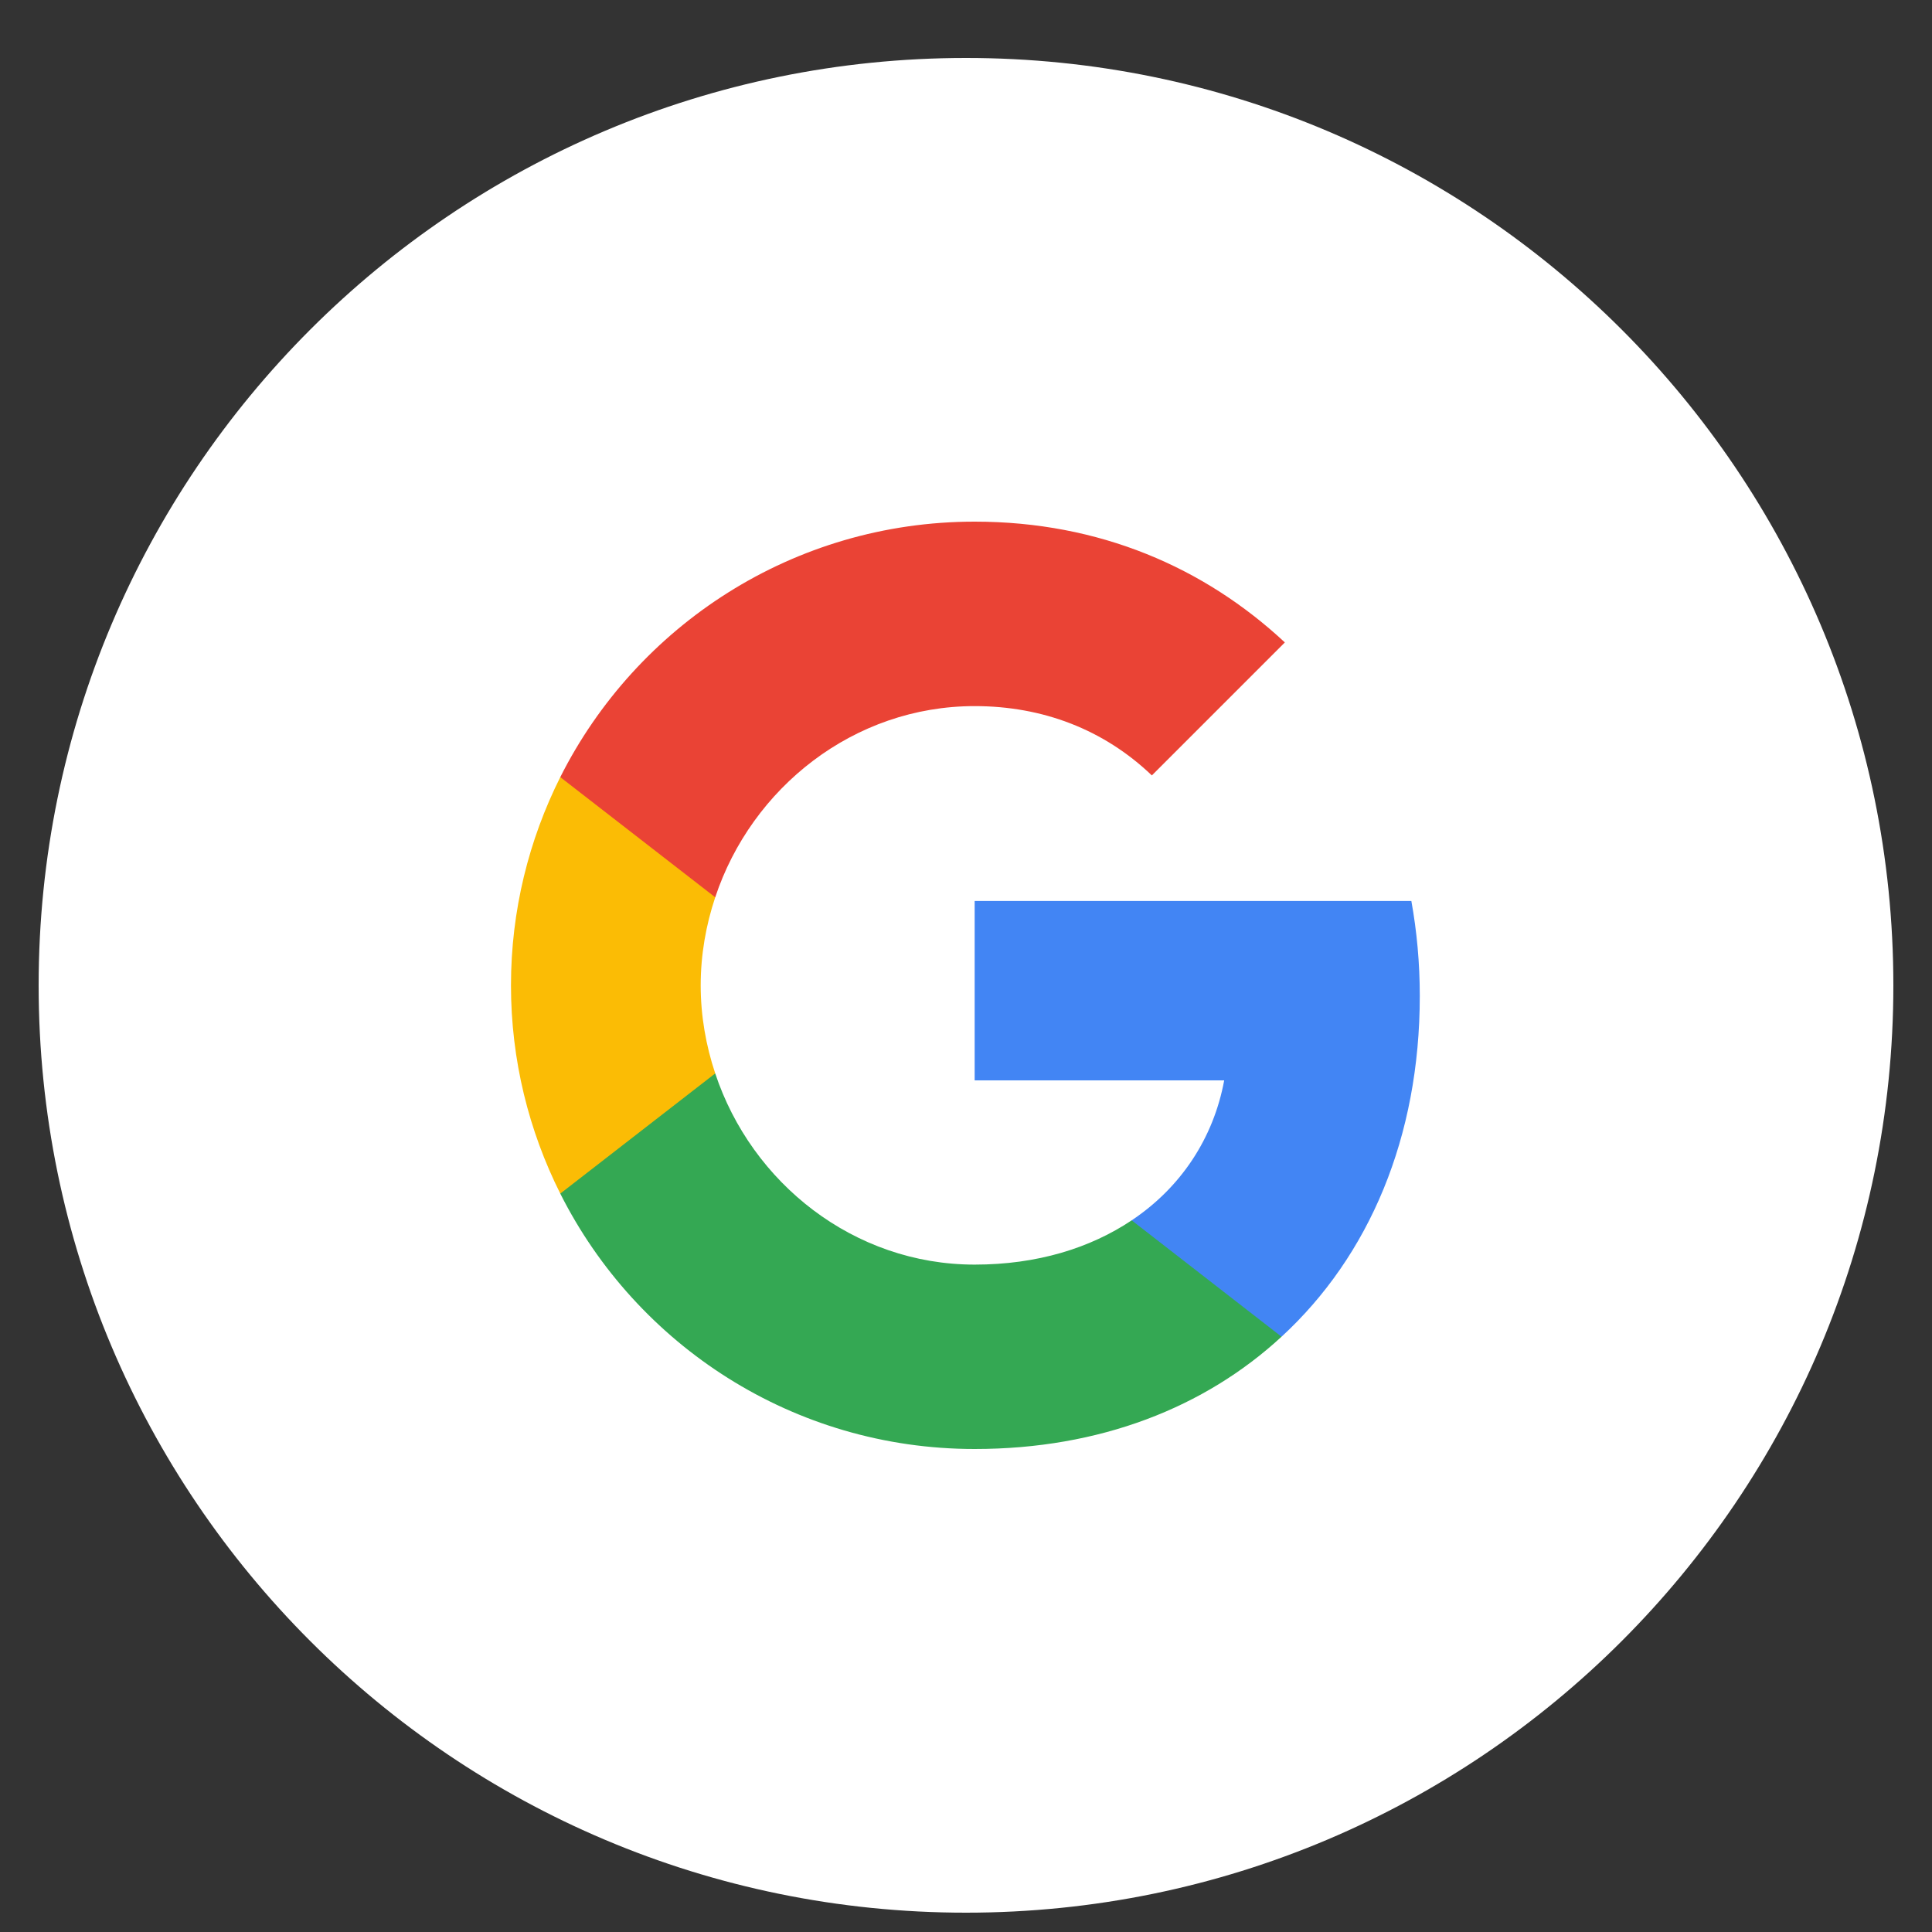 <svg width="25" height="25" viewBox="0 0 25 25" fill="none" xmlns="http://www.w3.org/2000/svg">
<rect x="0" y="0" width="25" height="25" fill="#333333" stroke="none"/>
<path d="M24.5 12.751C24.5 6.123 19.127 0.75 12.5 0.75C5.873 0.75 0.5 6.123 0.5 12.751C0.5 19.378 5.873 24.75 12.5 24.75C19.127 24.75 24.5 19.378 24.5 12.751Z" fill="white"/>
<path fill-rule="evenodd" clip-rule="evenodd" d="M18.372 12.887C18.372 12.461 18.334 12.052 18.263 11.659H12.612V13.98H15.841C15.702 14.73 15.28 15.366 14.644 15.791V17.297H16.583C17.718 16.252 18.372 14.714 18.372 12.887Z" fill="#4285F4"/>
<path fill-rule="evenodd" clip-rule="evenodd" d="M12.612 18.75C14.232 18.75 15.59 18.213 16.583 17.297L14.644 15.791C14.106 16.151 13.419 16.364 12.612 16.364C11.049 16.364 9.726 15.309 9.255 13.89H7.25V15.445C8.237 17.406 10.266 18.75 12.612 18.75Z" fill="#34A853"/>
<path fill-rule="evenodd" clip-rule="evenodd" d="M9.255 13.89C9.135 13.53 9.067 13.146 9.067 12.751C9.067 12.355 9.135 11.97 9.255 11.611V10.056H7.25C6.844 10.866 6.612 11.782 6.612 12.751C6.612 13.719 6.844 14.635 7.25 15.445L9.255 13.89Z" fill="#FBBC05"/>
<path fill-rule="evenodd" clip-rule="evenodd" d="M12.612 9.137C13.493 9.137 14.284 9.44 14.905 10.034L16.626 8.313C15.587 7.345 14.229 6.75 12.612 6.75C10.266 6.75 8.237 8.095 7.25 10.056L9.255 11.611C9.726 10.192 11.049 9.137 12.612 9.137Z" fill="#EA4335"/>
</svg>
